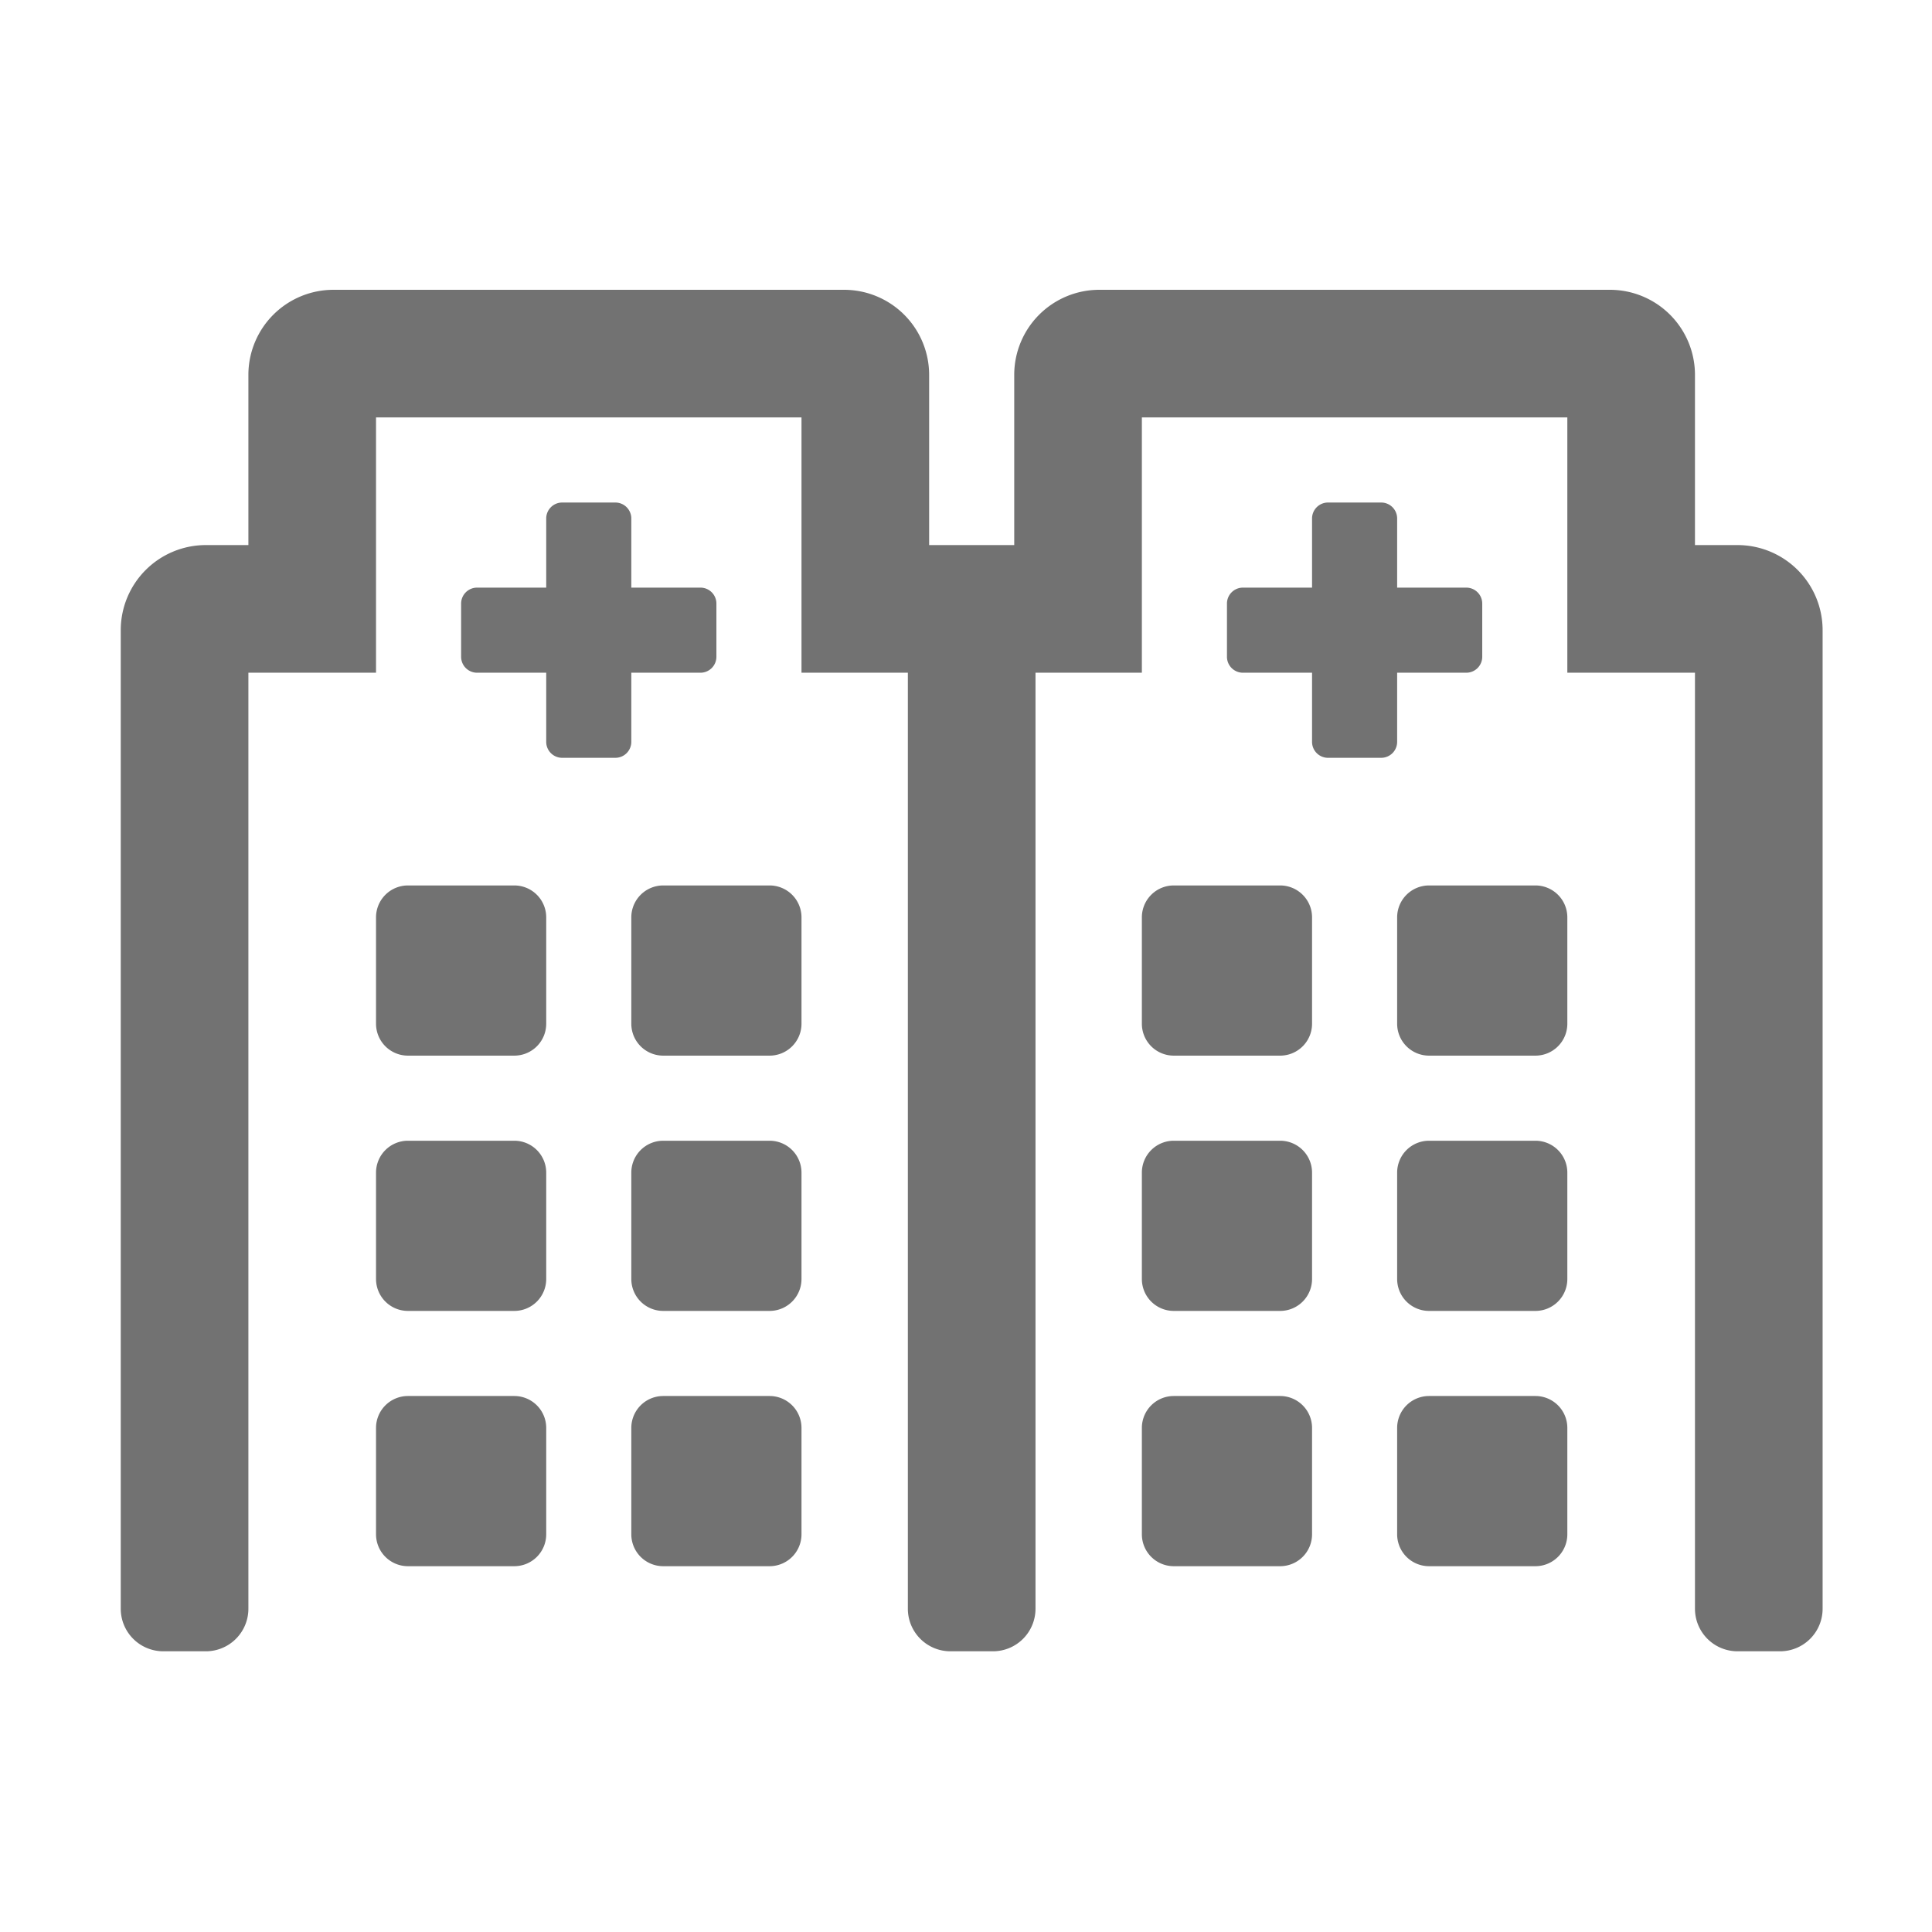 ﻿<?xml version='1.0' encoding='UTF-8'?>
<svg viewBox="-2 -4.8 32 32" xmlns="http://www.w3.org/2000/svg">
  <g transform="matrix(1.001, 0, 0, 1.001, 0, 0)">
    <g transform="matrix(0.044, 0, 0, 0.044, 0, 0)">
      <path d="M192, 144L218, 144A6 6 0 0 0 224, 138L224, 118A6 6 0 0 0 218, 112L192, 112L192, 86A6 6 0 0 0 186, 80L166, 80A6 6 0 0 0 160, 86L160, 112L134, 112A6 6 0 0 0 128, 118L128, 138A6 6 0 0 0 134, 144L160, 144L160, 170A6 6 0 0 0 166, 176L186, 176A6 6 0 0 0 192, 170zM436, 416L396, 416A12 12 0 0 0 384, 428L384, 468A12 12 0 0 0 396, 480L436, 480A12 12 0 0 0 448, 468L448, 428A12 12 0 0 0 436, 416zM244, 320L204, 320A12 12 0 0 0 192, 332L192, 372A12 12 0 0 0 204, 384L244, 384A12 12 0 0 0 256, 372L256, 332A12 12 0 0 0 244, 320zM244, 224L204, 224A12 12 0 0 0 192, 236L192, 276A12 12 0 0 0 204, 288L244, 288A12 12 0 0 0 256, 276L256, 236A12 12 0 0 0 244, 224zM148, 416L108, 416A12 12 0 0 0 96, 428L96, 468A12 12 0 0 0 108, 480L148, 480A12 12 0 0 0 160, 468L160, 428A12 12 0 0 0 148, 416zM148, 224L108, 224A12 12 0 0 0 96, 236L96, 276A12 12 0 0 0 108, 288L148, 288A12 12 0 0 0 160, 276L160, 236A12 12 0 0 0 148, 224zM148, 320L108, 320A12 12 0 0 0 96, 332L96, 372A12 12 0 0 0 108, 384L148, 384A12 12 0 0 0 160, 372L160, 332A12 12 0 0 0 148, 320zM244, 416L204, 416A12 12 0 0 0 192, 428L192, 468A12 12 0 0 0 204, 480L244, 480A12 12 0 0 0 256, 468L256, 428A12 12 0 0 0 244, 416zM532, 224L492, 224A12 12 0 0 0 480, 236L480, 276A12 12 0 0 0 492, 288L532, 288A12 12 0 0 0 544, 276L544, 236A12 12 0 0 0 532, 224zM532, 320L492, 320A12 12 0 0 0 480, 332L480, 372A12 12 0 0 0 492, 384L532, 384A12 12 0 0 0 544, 372L544, 332A12 12 0 0 0 532, 320zM608, 96L592, 96L592, 32A32 32 0 0 0 560, 0L368, 0A32 32 0 0 0 336, 32L336, 96L304, 96L304, 32A32 32 0 0 0 272, 0L80, 0A32 32 0 0 0 48, 32L48, 96L32, 96A32 32 0 0 0 0, 128L0, 496A16 16 0 0 0 16, 512L32, 512A16 16 0 0 0 48, 496L48, 144L96, 144L96, 48L256, 48L256, 144L296, 144L296, 496A16 16 0 0 0 312, 512L328, 512A16 16 0 0 0 344, 496L344, 144L384, 144L384, 48L544, 48L544, 144L592, 144L592, 496A16 16 0 0 0 608, 512L624, 512A16 16 0 0 0 640, 496L640, 128A32 32 0 0 0 608, 96zM532, 416L492, 416A12 12 0 0 0 480, 428L480, 468A12 12 0 0 0 492, 480L532, 480A12 12 0 0 0 544, 468L544, 428A12 12 0 0 0 532, 416zM436, 320L396, 320A12 12 0 0 0 384, 332L384, 372A12 12 0 0 0 396, 384L436, 384A12 12 0 0 0 448, 372L448, 332A12 12 0 0 0 436, 320zM436, 224L396, 224A12 12 0 0 0 384, 236L384, 276A12 12 0 0 0 396, 288L436, 288A12 12 0 0 0 448, 276L448, 236A12 12 0 0 0 436, 224zM480, 144L506, 144A6 6 0 0 0 512, 138L512, 118A6 6 0 0 0 506, 112L480, 112L480, 86A6 6 0 0 0 474, 80L454, 80A6 6 0 0 0 448, 86L448, 112L422, 112A6 6 0 0 0 416, 118L416, 138A6 6 0 0 0 422, 144L448, 144L448, 170A6 6 0 0 0 454, 176L474, 176A6 6 0 0 0 480, 170z" fill="#727272" fill-opacity="1" class="Black" />
    </g>
  </g>
</svg>